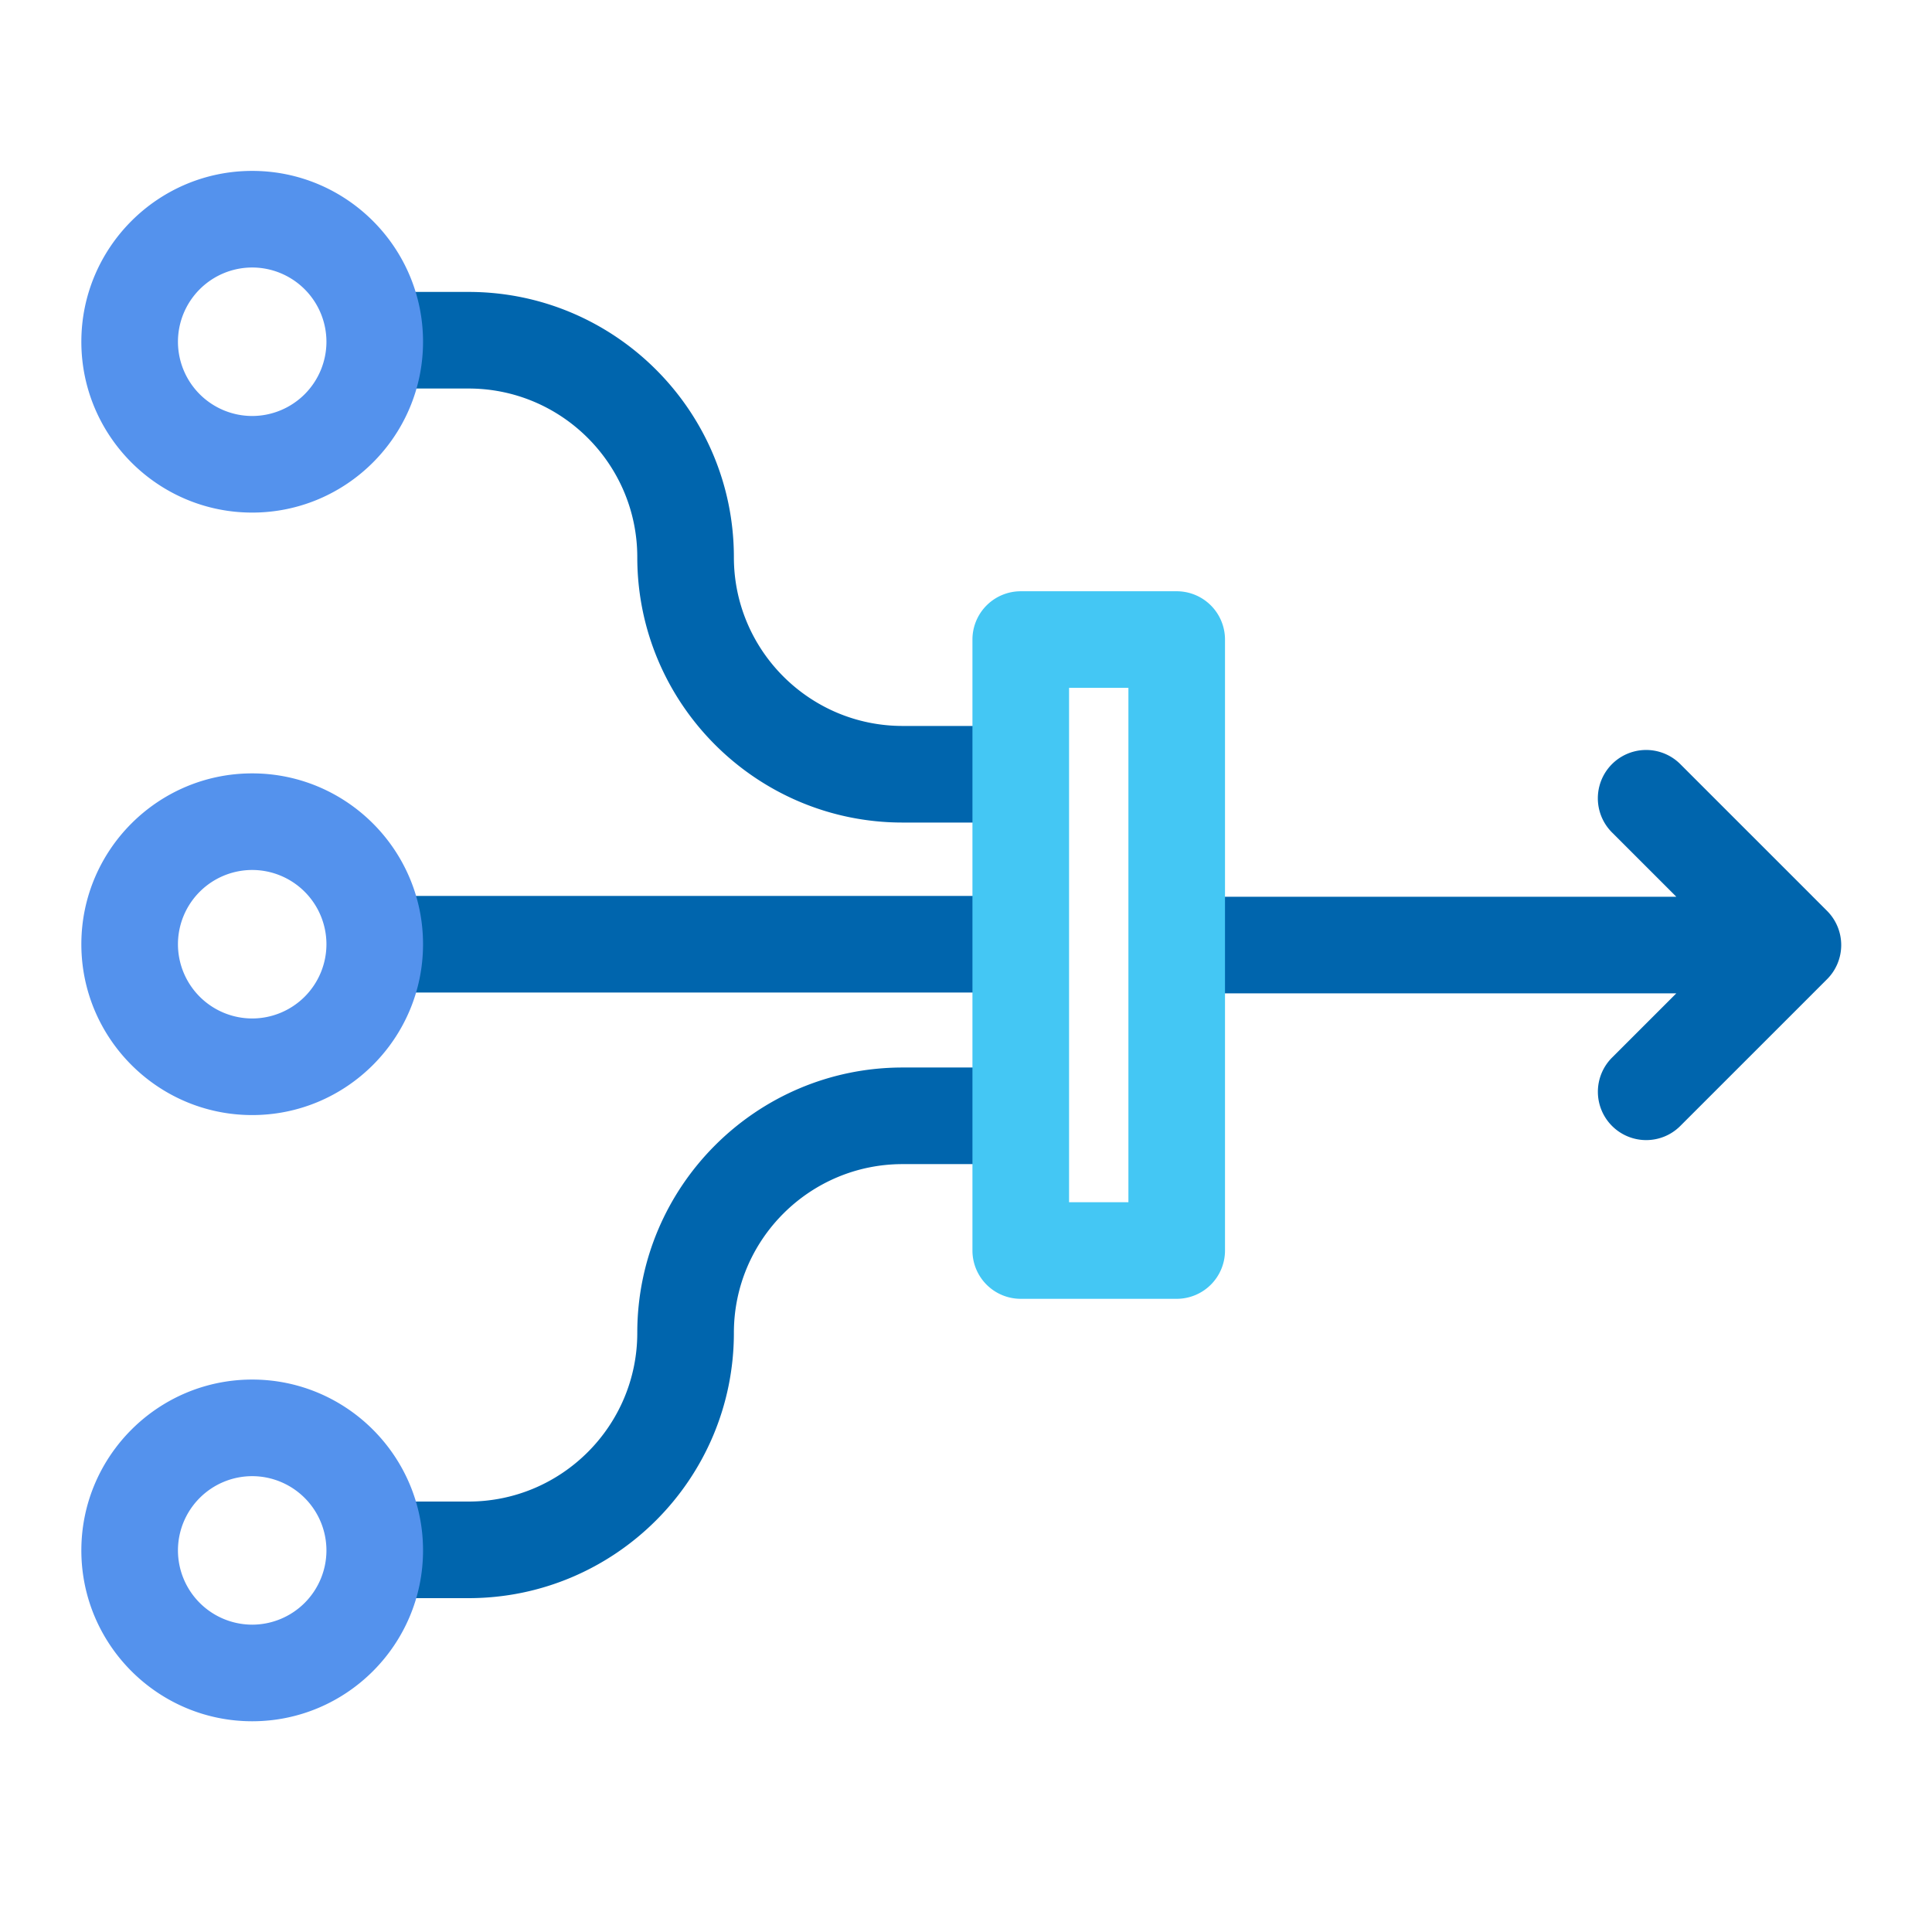 <svg xmlns="http://www.w3.org/2000/svg" width="140" height="140" fill="none"><path fill="#0065AD" d="M72.338 59.605h-6.932c-10.602 0-19.226-8.624-19.226-19.225 0-6.742-5.484-12.226-12.226-12.226h-6.53a3.5 3.5 0 0 1 0-7h6.53c10.601 0 19.226 8.624 19.226 19.225 0 6.742 5.484 12.226 12.226 12.226h6.932a3.5 3.5 0 0 1 0 7ZM33.954 115.808h-6.53a3.5 3.5 0 0 1 0-7h6.53c6.741 0 12.226-5.484 12.226-12.226 0-10.6 8.624-19.226 19.226-19.226h6.932a3.5 3.5 0 0 1 0 7h-6.932c-6.742 0-12.226 5.485-12.226 12.226 0 10.601-8.625 19.226-19.226 19.226ZM72.338 71.922H27.424a3.5 3.5 0 0 1 0-7h44.914a3.5 3.5 0 0 1 0 7ZM132.396 66.006l-10.635-10.635a3.5 3.5 0 1 0-4.95 4.95l4.661 4.66H86.391a3.5 3.5 0 1 0 0 7h35.081l-4.661 4.66a3.502 3.502 0 0 0 2.475 5.975c.896 0 1.792-.341 2.475-1.025l10.635-10.634a3.5 3.5 0 0 0 0-4.95Z"/><path fill="#5492ED" d="M18.275 37.144c-6.826 0-12.38-5.554-12.38-12.38 0-6.827 5.554-12.38 12.38-12.38 6.827 0 12.38 5.553 12.38 12.38 0 6.826-5.553 12.38-12.38 12.38Zm0-17.76a5.386 5.386 0 0 0-5.38 5.38 5.386 5.386 0 0 0 5.38 5.38 5.386 5.386 0 0 0 5.38-5.38 5.386 5.386 0 0 0-5.38-5.38ZM18.275 80.802c-6.826 0-12.38-5.554-12.38-12.38 0-6.827 5.554-12.38 12.38-12.38 6.827 0 12.38 5.553 12.38 12.38 0 6.826-5.553 12.38-12.38 12.38Zm0-17.76a5.386 5.386 0 0 0-5.38 5.38 5.386 5.386 0 0 0 5.38 5.38 5.386 5.386 0 0 0 5.38-5.38 5.386 5.386 0 0 0-5.38-5.38ZM18.275 124.729c-6.826 0-12.38-5.554-12.38-12.381 0-6.826 5.554-12.38 12.38-12.38 6.827 0 12.38 5.554 12.38 12.38 0 6.827-5.553 12.381-12.38 12.381Zm0-17.761a5.386 5.386 0 0 0-5.38 5.38 5.387 5.387 0 0 0 5.38 5.381 5.387 5.387 0 0 0 5.38-5.381 5.387 5.387 0 0 0-5.38-5.38Z"/><path fill="#44C7F4" d="M85.27 94.117H73.967a3.5 3.5 0 0 1-3.5-3.5V46.345a3.5 3.5 0 0 1 3.5-3.5h11.301a3.5 3.5 0 0 1 3.5 3.5v44.272a3.5 3.5 0 0 1-3.5 3.5Zm-7.802-7h4.301V49.845h-4.301v37.272Z"/></svg>